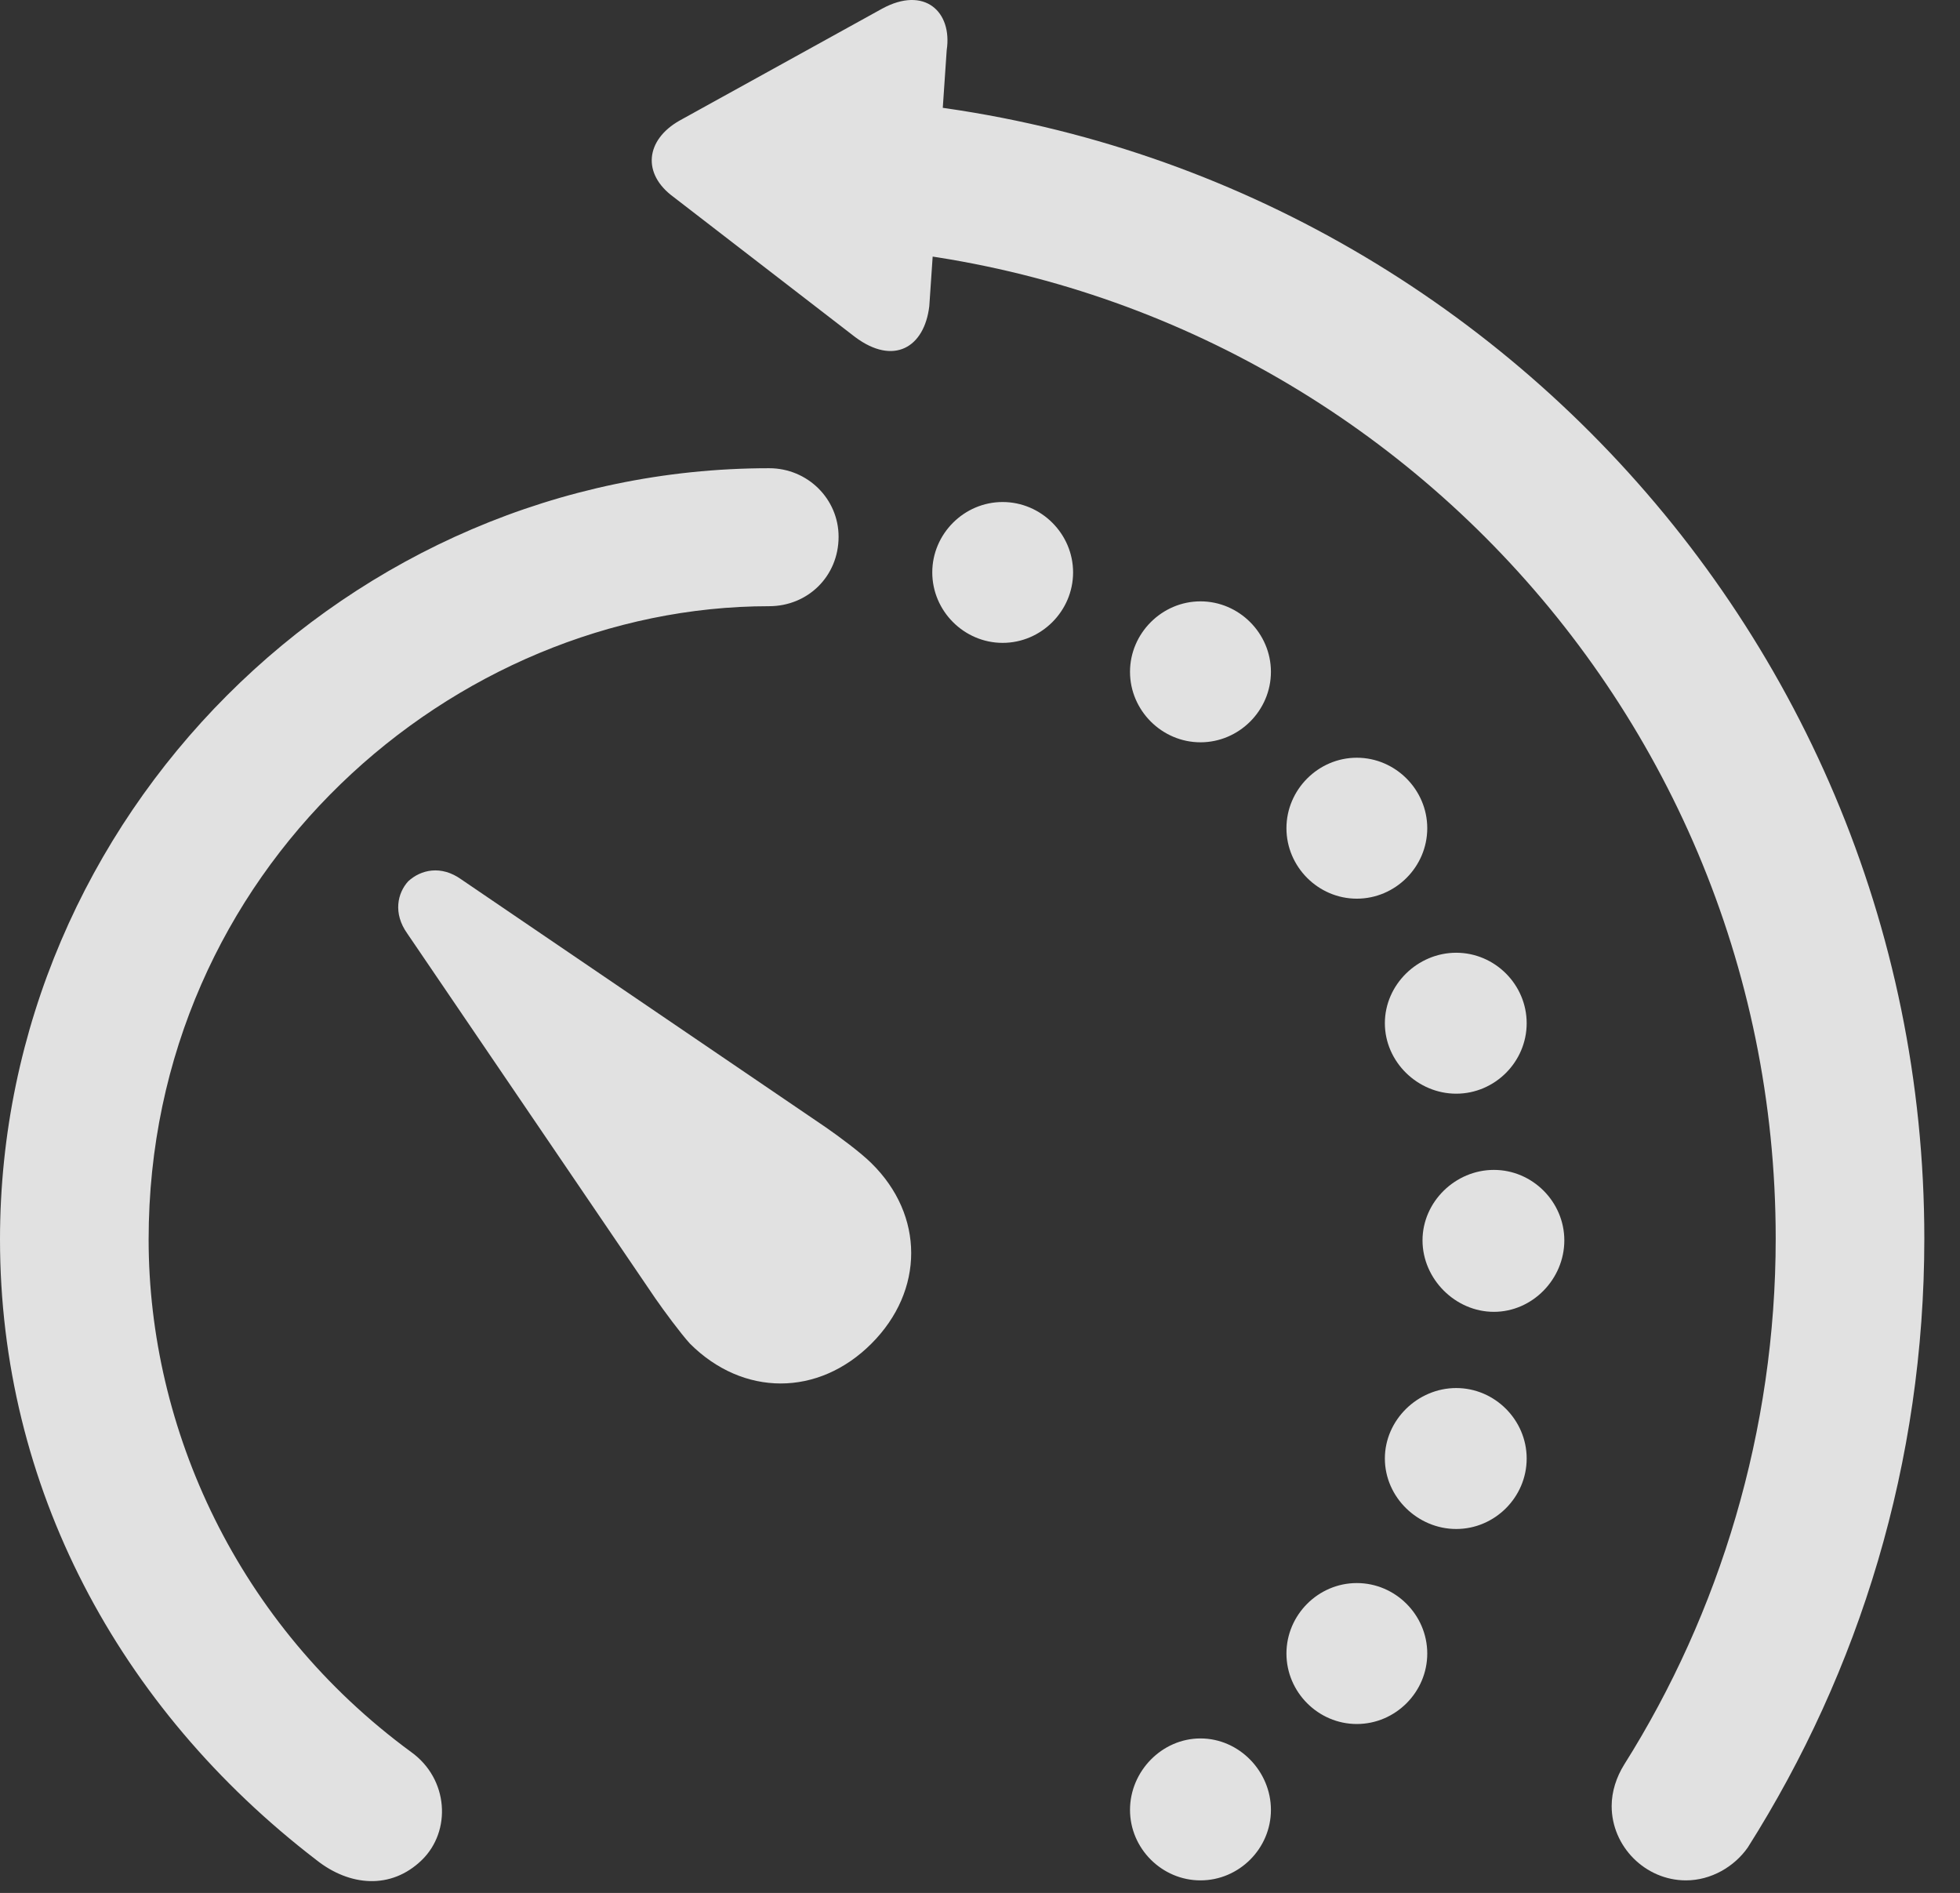 <?xml version="1.0" encoding="UTF-8"?>
<!--Generator: Apple Native CoreSVG 341-->
<!DOCTYPE svg
PUBLIC "-//W3C//DTD SVG 1.1//EN"
       "http://www.w3.org/Graphics/SVG/1.1/DTD/svg11.dtd">
<svg version="1.1" xmlns="http://www.w3.org/2000/svg" xmlns:xlink="http://www.w3.org/1999/xlink" viewBox="0 0 19.834 19.151">
 <rect x="0" y="0" width="19.834" height="19.151" fill="#333333" stroke="none"/>
 <g>
  <rect height="19.151" opacity="0" width="19.834" x="0" y="0"/>
  <path d="M17.061 19.024C17.314 19.024 17.549 18.887 17.686 18.692C18.818 16.905 19.473 14.795 19.473 12.53C19.473 6.172 14.307 1.006 7.969 0.977C7.559 0.977 7.217 1.319 7.217 1.729C7.217 2.139 7.559 2.481 7.969 2.481C13.477 2.51 17.969 6.993 17.969 12.53C17.969 14.473 17.402 16.319 16.436 17.852C16.357 17.979 16.309 18.125 16.309 18.272C16.309 18.682 16.65 19.024 17.061 19.024ZM8.652 3.409C9.043 3.702 9.355 3.516 9.404 3.096L9.58 0.508C9.639 0.118 9.355-0.146 8.926 0.088L6.875 1.221C6.533 1.416 6.494 1.758 6.816 1.993Z" fill="white" fill-opacity="0.85"/>
  <path d="M3.203 18.819C3.535 19.082 3.955 19.122 4.268 18.819C4.57 18.526 4.541 17.998 4.16 17.725C2.402 16.436 1.504 14.454 1.504 12.54C1.504 8.799 4.59 6.133 7.783 6.133C8.174 6.133 8.486 5.831 8.486 5.43C8.486 5.049 8.174 4.737 7.783 4.737C3.535 4.737 0 8.262 0 12.54C0 15.03 1.191 17.276 3.203 18.819ZM12.148 19.024C12.539 19.024 12.861 18.702 12.861 18.311C12.861 17.92 12.539 17.588 12.148 17.588C11.758 17.588 11.435 17.92 11.435 18.311C11.435 18.702 11.758 19.024 12.148 19.024ZM13.73 17.442C14.121 17.442 14.443 17.12 14.443 16.729C14.443 16.338 14.121 16.016 13.73 16.016C13.34 16.016 13.018 16.338 13.018 16.729C13.018 17.12 13.34 17.442 13.73 17.442ZM14.736 15.469C15.127 15.469 15.449 15.147 15.449 14.756C15.449 14.366 15.127 14.043 14.736 14.043C14.346 14.043 14.014 14.366 14.014 14.756C14.014 15.147 14.346 15.469 14.736 15.469ZM15.117 13.272C15.508 13.272 15.83 12.94 15.83 12.549C15.83 12.159 15.508 11.836 15.117 11.836C14.727 11.836 14.395 12.159 14.395 12.549C14.395 12.94 14.727 13.272 15.117 13.272ZM10.146 6.504C10.537 6.504 10.859 6.182 10.859 5.791C10.859 5.401 10.537 5.079 10.146 5.079C9.756 5.079 9.434 5.401 9.434 5.791C9.434 6.182 9.756 6.504 10.146 6.504ZM14.736 11.065C15.127 11.065 15.449 10.743 15.449 10.352C15.449 9.961 15.127 9.639 14.736 9.639C14.346 9.639 14.014 9.961 14.014 10.352C14.014 10.743 14.346 11.065 14.736 11.065ZM12.148 7.51C12.539 7.51 12.861 7.188 12.861 6.797C12.861 6.407 12.539 6.084 12.148 6.084C11.758 6.084 11.435 6.407 11.435 6.797C11.435 7.188 11.758 7.51 12.148 7.51ZM13.73 9.092C14.121 9.092 14.443 8.77 14.443 8.379C14.443 7.989 14.121 7.666 13.73 7.666C13.34 7.666 13.018 7.989 13.018 8.379C13.018 8.77 13.34 9.092 13.73 9.092Z" fill="white" fill-opacity="0.85"/>
  <path d="M6.982 13.594C7.52 14.131 8.281 14.131 8.818 13.594C9.355 13.057 9.355 12.295 8.818 11.768C8.711 11.661 8.486 11.495 8.359 11.407L4.668 8.897C4.463 8.75 4.258 8.799 4.131 8.916C4.023 9.034 3.975 9.239 4.121 9.444L6.631 13.135C6.719 13.262 6.885 13.487 6.982 13.594Z" fill="white" fill-opacity="0.85"/>
 </g>
</svg>
